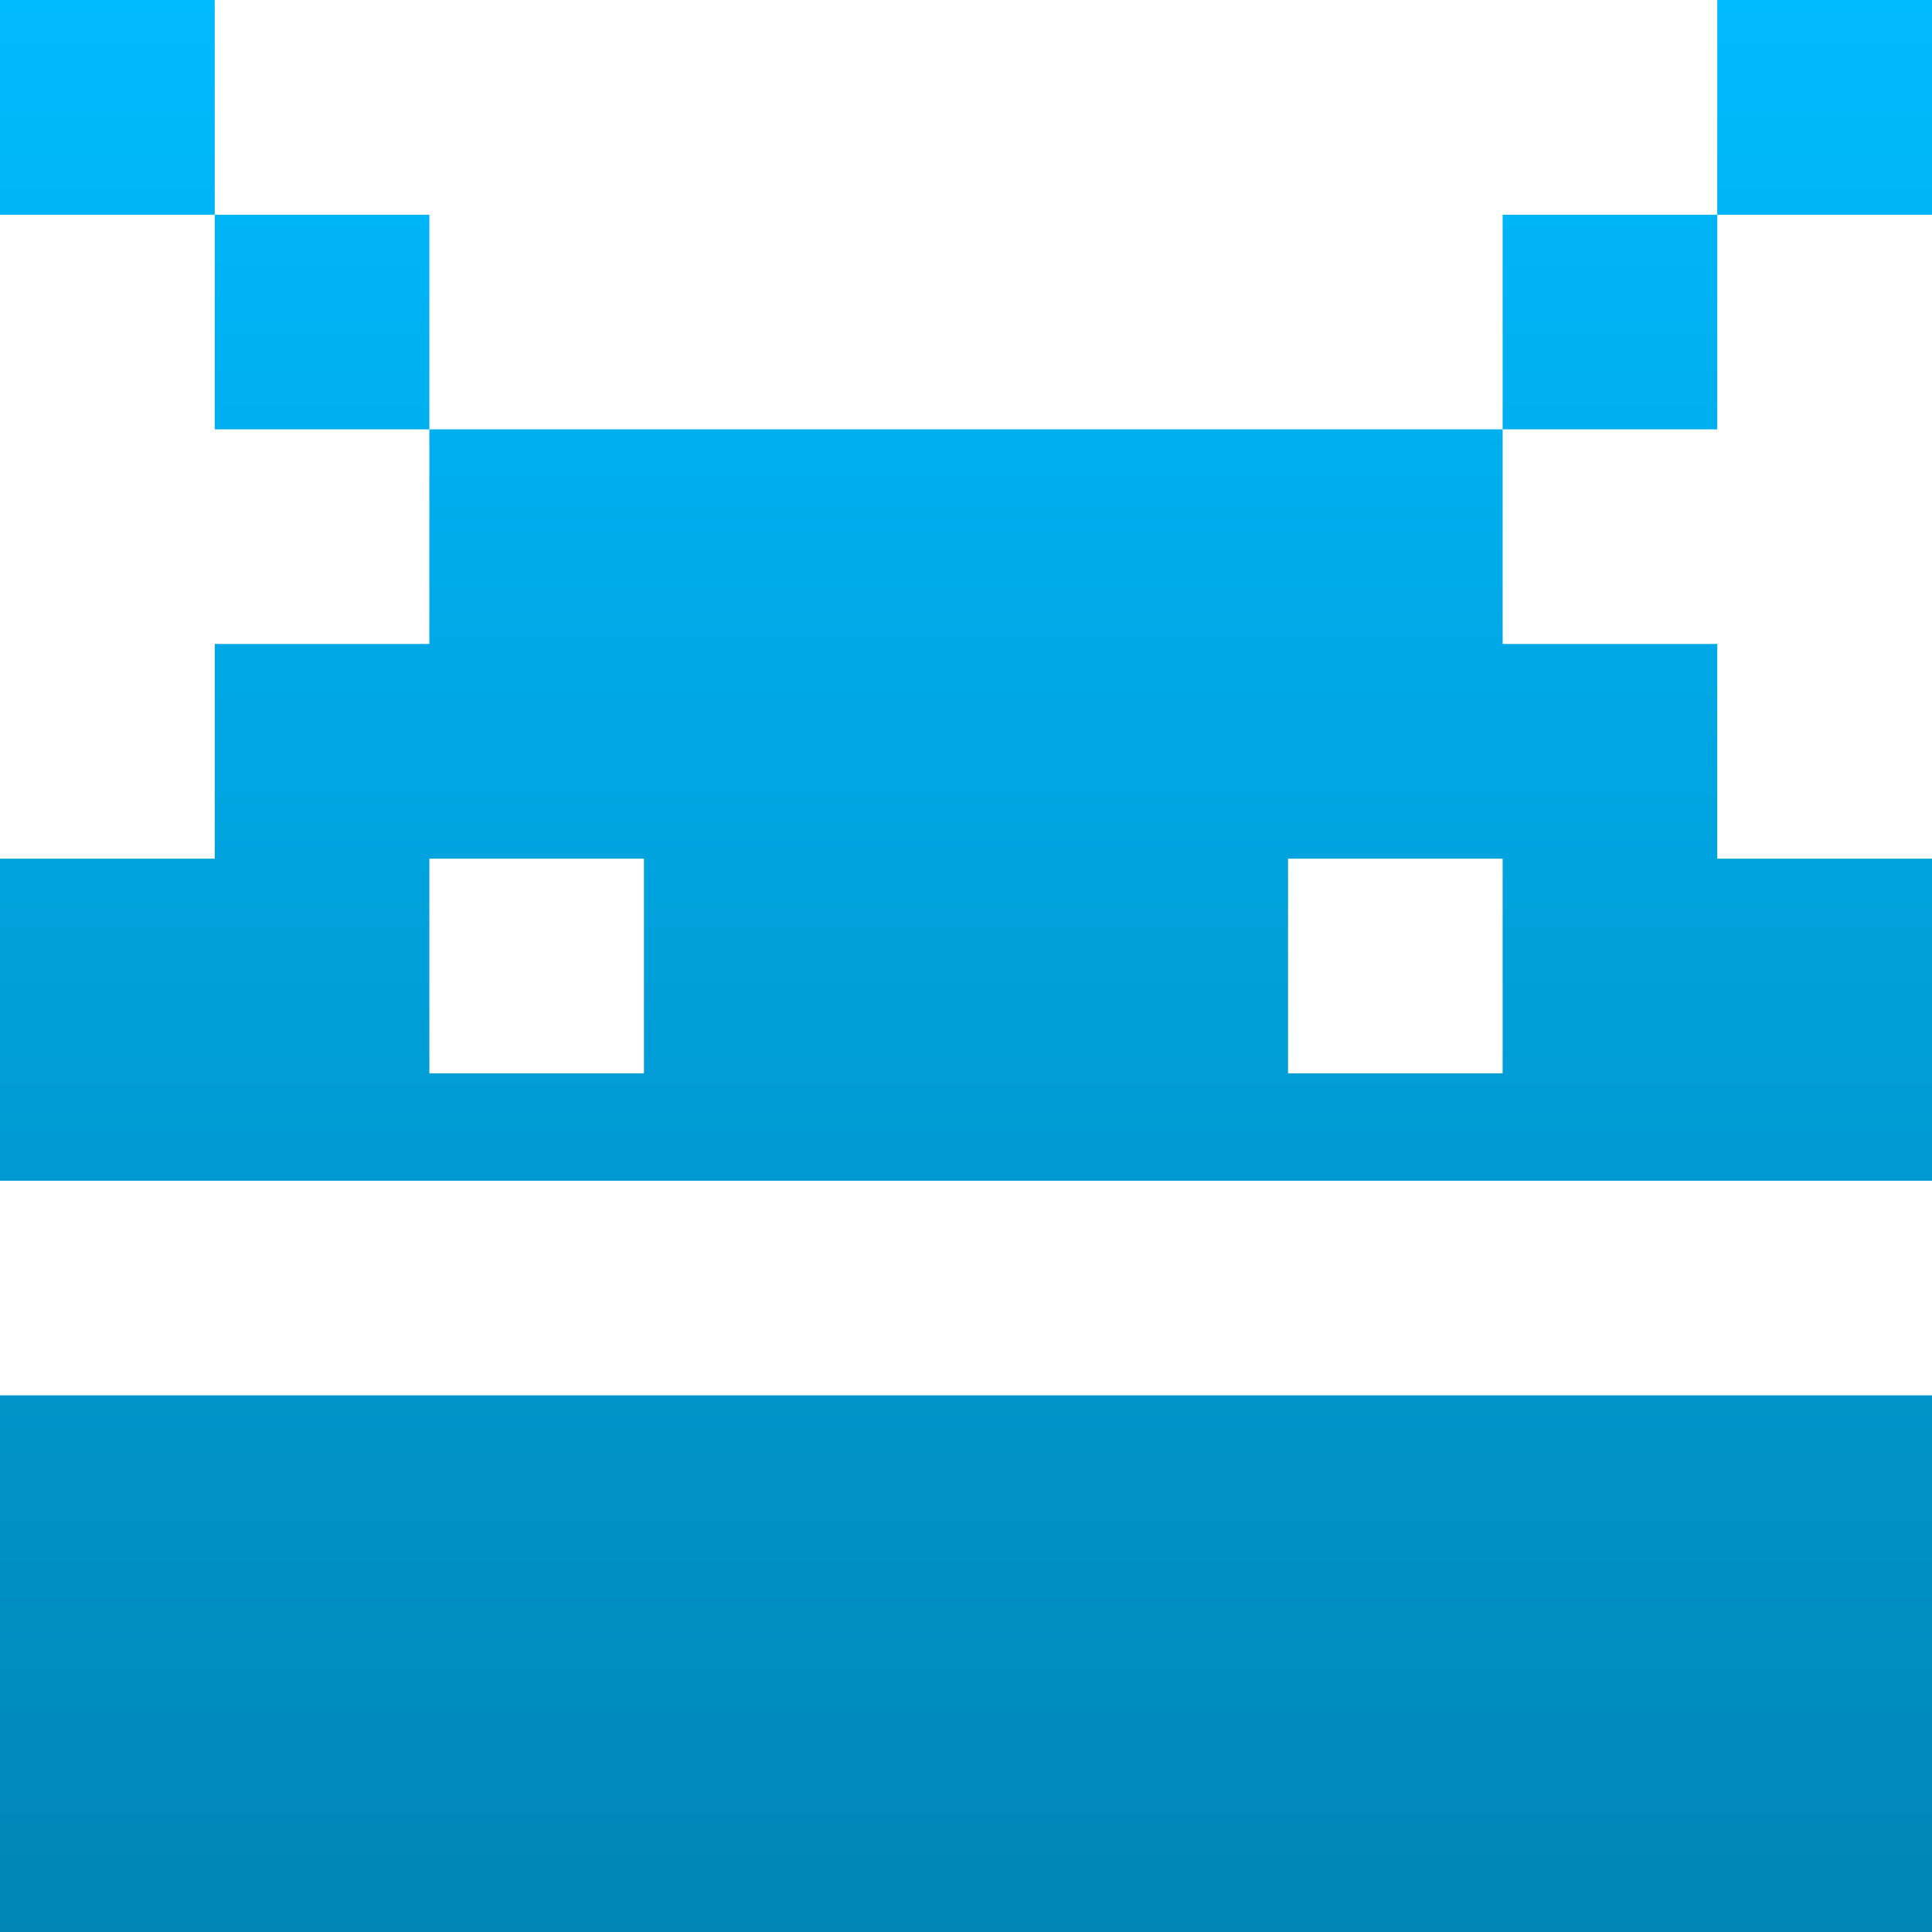 <svg xmlns="http://www.w3.org/2000/svg" xmlns:xlink="http://www.w3.org/1999/xlink" width="64" height="64" viewBox="0 0 64 64" version="1.1">
<defs>
<linearGradient id="linear0" gradientUnits="userSpaceOnUse" x1="0" y1="0" x2="0" y2="1" gradientTransform="matrix(64,0,0,64,0,0)">
<stop offset="0" style="stop-color:#00bbff;stop-opacity:1;"/>
<stop offset="1" style="stop-color:#0085b5;stop-opacity:1;"/>
</linearGradient>
</defs>
<g id="surface1">
<path style=" stroke:none;fill-rule:evenodd;fill:url(#linear0);" d="M 0 0 L 0 7.113 L 7.113 7.113 L 7.113 0 Z M 7.113 7.113 L 7.113 14.223 L 14.223 14.223 L 14.223 7.113 Z M 49.777 14.223 L 56.887 14.223 L 56.887 7.113 L 49.777 7.113 Z M 56.887 7.113 L 64 7.113 L 64 0 L 56.887 0 Z M 0 46.223 L 0 64 L 64 64 L 64 46.223 Z M 14.223 28.445 L 21.332 28.445 L 21.332 35.555 L 14.223 35.555 Z M 14.223 14.223 L 14.223 21.332 L 7.113 21.332 L 7.113 28.445 L 0 28.445 L 0 39.113 L 64 39.113 L 64 28.445 L 56.887 28.445 L 56.887 21.332 L 49.777 21.332 L 49.777 14.223 Z M 42.668 28.445 L 49.777 28.445 L 49.777 35.555 L 42.668 35.555 Z M 42.668 28.445 "/>
</g>
</svg>
